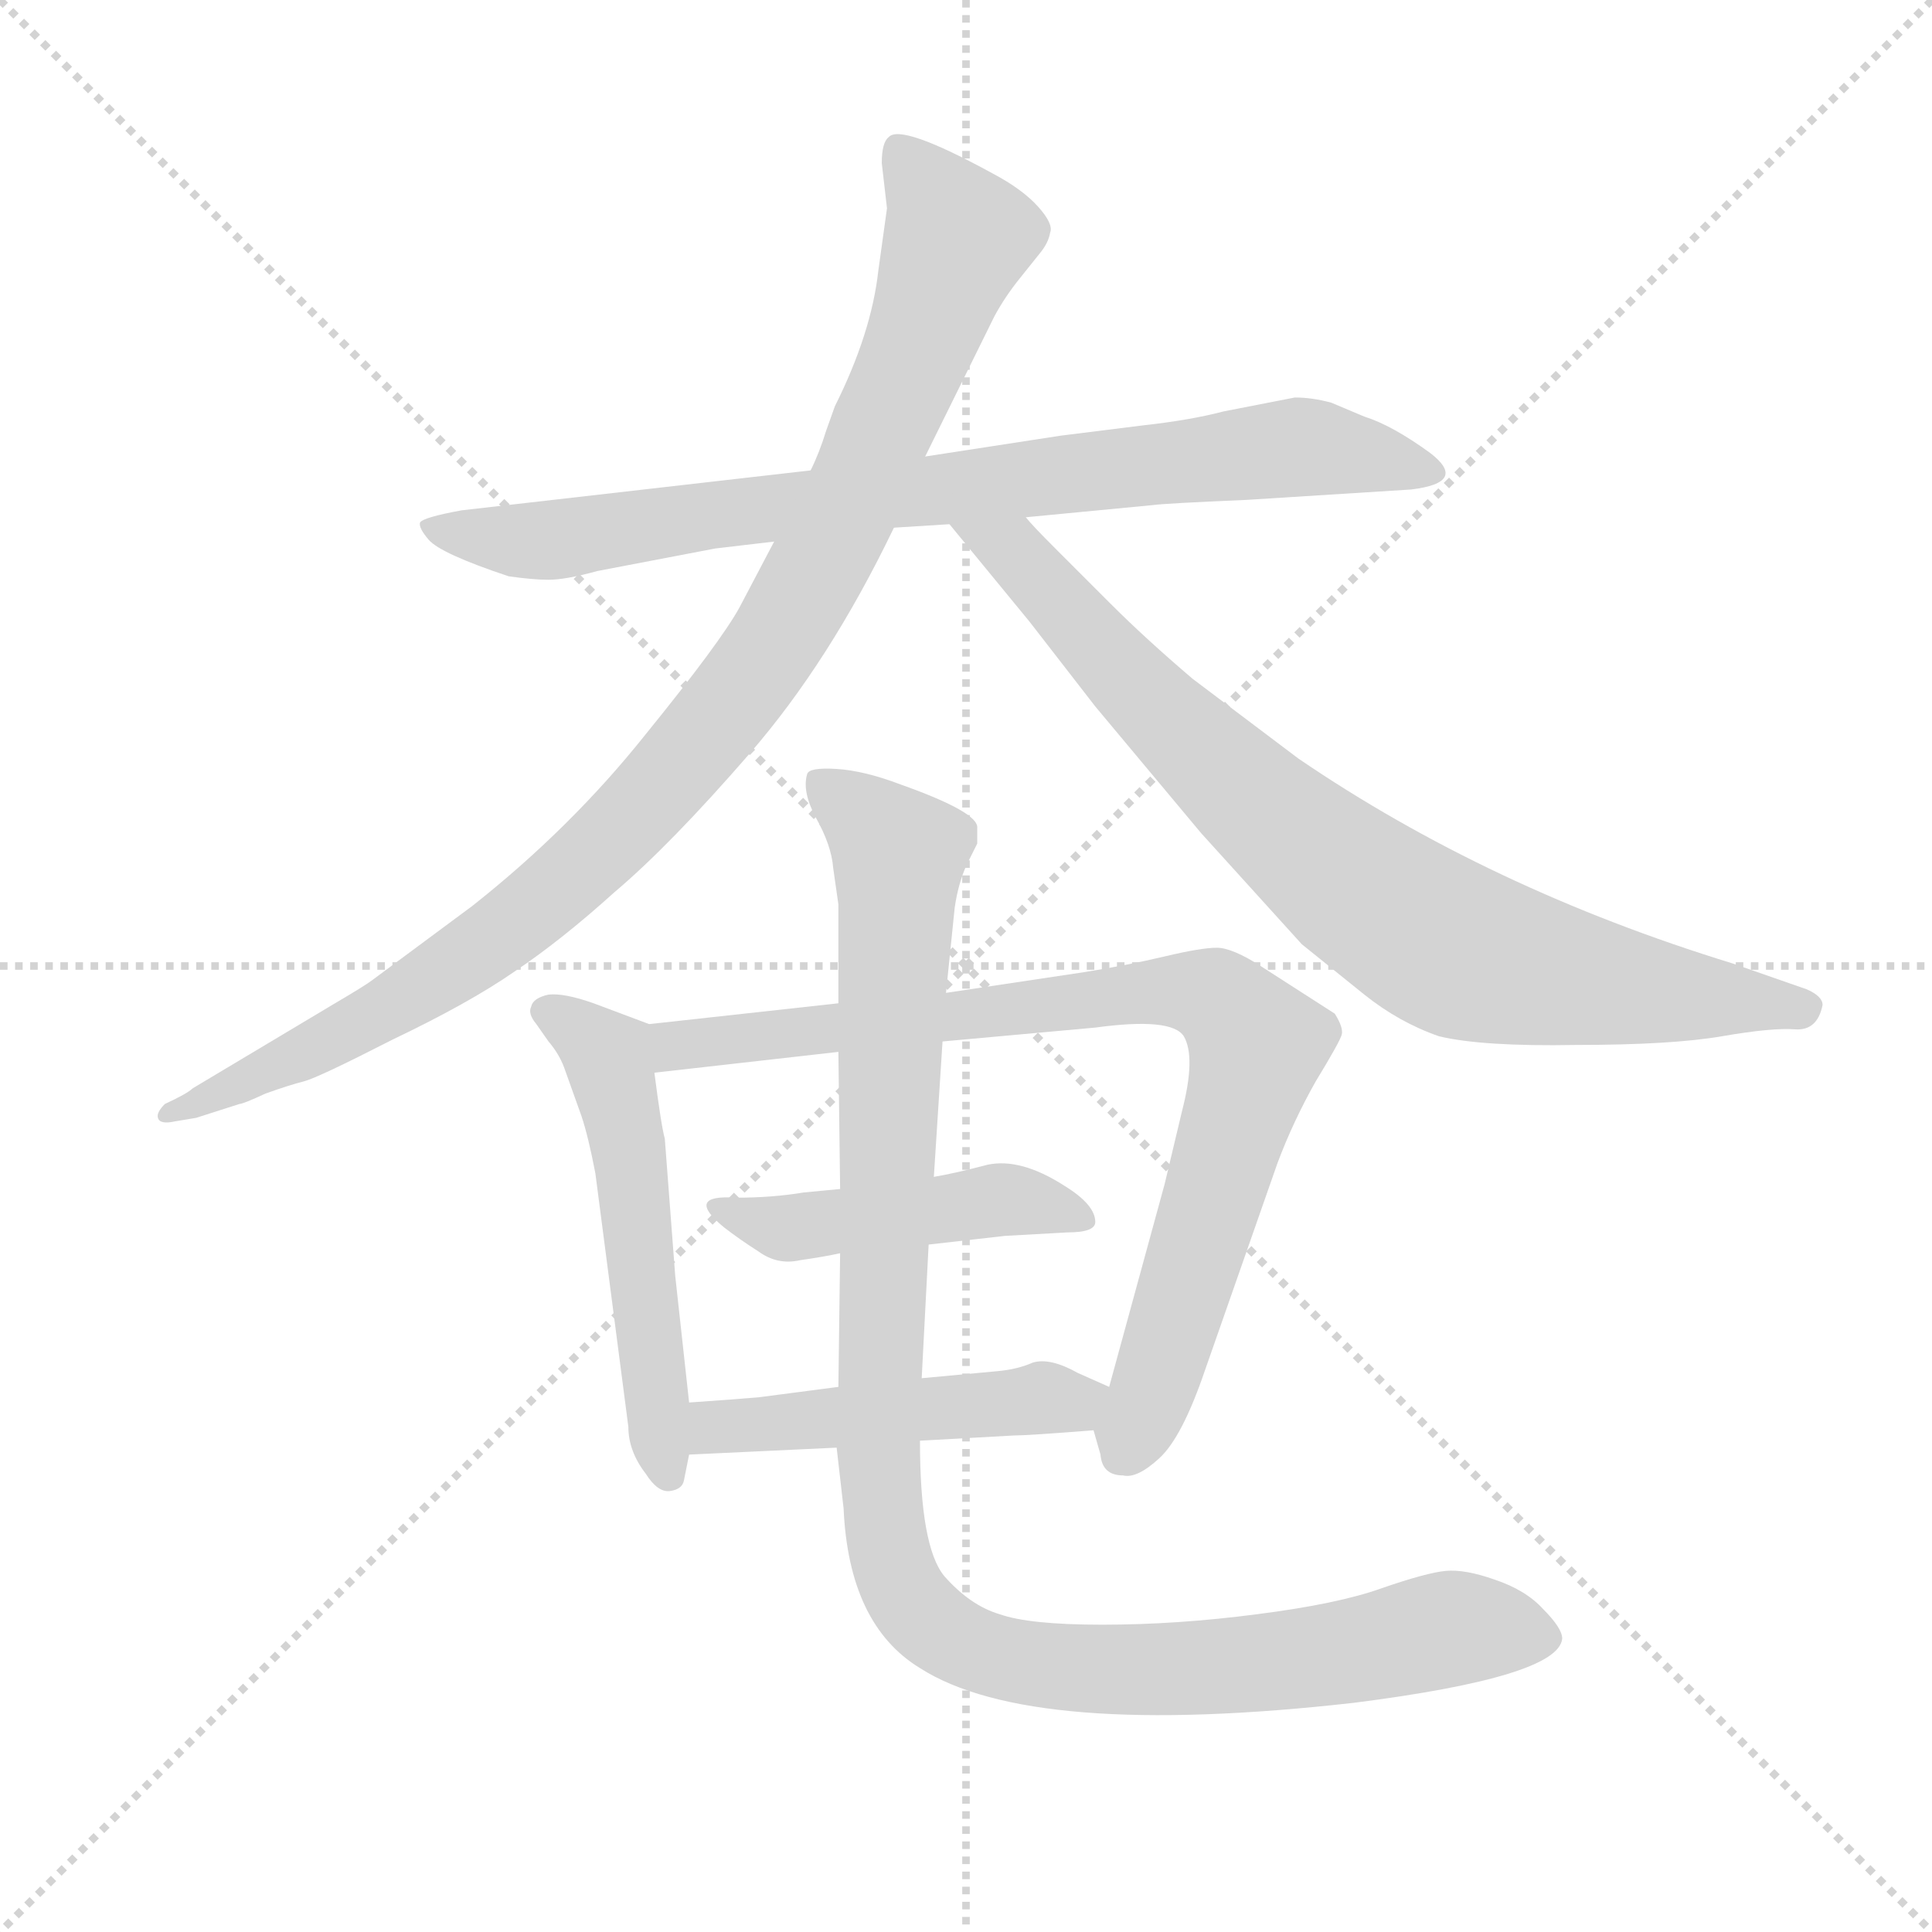 <svg version="1.1" viewBox="0 0 1024 1024" xmlns="http://www.w3.org/2000/svg">
  <g stroke="lightgray" stroke-dasharray="1,1" stroke-width="1" transform="scale(4, 4)">
    <line x1="0" y1="0" x2="256" y2="256"></line>
    <line x1="256" y1="0" x2="0" y2="256"></line>
    <line x1="128" y1="0" x2="128" y2="256"></line>
    <line x1="0" y1="128" x2="256" y2="128"></line>
  </g>
  <g transform="scale(0.92, -0.92) translate(60, -850)">
    <style type="text/css">
      
        @keyframes keyframes0 {
          from {
            stroke: blue;
            stroke-dashoffset: 834;
            stroke-width: 128;
          }
          73% {
            animation-timing-function: step-end;
            stroke: blue;
            stroke-dashoffset: 0;
            stroke-width: 128;
          }
          to {
            stroke: black;
            stroke-width: 1024;
          }
        }
        #make-me-a-hanzi-animation-0 {
          animation: keyframes0 0.929s both;
          animation-delay: 0s;
          animation-timing-function: linear;
        }
      
        @keyframes keyframes1 {
          from {
            stroke: blue;
            stroke-dashoffset: 1021;
            stroke-width: 128;
          }
          77% {
            animation-timing-function: step-end;
            stroke: blue;
            stroke-dashoffset: 0;
            stroke-width: 128;
          }
          to {
            stroke: black;
            stroke-width: 1024;
          }
        }
        #make-me-a-hanzi-animation-1 {
          animation: keyframes1 1.081s both;
          animation-delay: 0.929s;
          animation-timing-function: linear;
        }
      
        @keyframes keyframes2 {
          from {
            stroke: blue;
            stroke-dashoffset: 835;
            stroke-width: 128;
          }
          73% {
            animation-timing-function: step-end;
            stroke: blue;
            stroke-dashoffset: 0;
            stroke-width: 128;
          }
          to {
            stroke: black;
            stroke-width: 1024;
          }
        }
        #make-me-a-hanzi-animation-2 {
          animation: keyframes2 0.93s both;
          animation-delay: 2.01s;
          animation-timing-function: linear;
        }
      
        @keyframes keyframes3 {
          from {
            stroke: blue;
            stroke-dashoffset: 543;
            stroke-width: 128;
          }
          64% {
            animation-timing-function: step-end;
            stroke: blue;
            stroke-dashoffset: 0;
            stroke-width: 128;
          }
          to {
            stroke: black;
            stroke-width: 1024;
          }
        }
        #make-me-a-hanzi-animation-3 {
          animation: keyframes3 0.692s both;
          animation-delay: 2.939s;
          animation-timing-function: linear;
        }
      
        @keyframes keyframes4 {
          from {
            stroke: blue;
            stroke-dashoffset: 864;
            stroke-width: 128;
          }
          74% {
            animation-timing-function: step-end;
            stroke: blue;
            stroke-dashoffset: 0;
            stroke-width: 128;
          }
          to {
            stroke: black;
            stroke-width: 1024;
          }
        }
        #make-me-a-hanzi-animation-4 {
          animation: keyframes4 0.953s both;
          animation-delay: 3.631s;
          animation-timing-function: linear;
        }
      
        @keyframes keyframes5 {
          from {
            stroke: blue;
            stroke-dashoffset: 466;
            stroke-width: 128;
          }
          60% {
            animation-timing-function: step-end;
            stroke: blue;
            stroke-dashoffset: 0;
            stroke-width: 128;
          }
          to {
            stroke: black;
            stroke-width: 1024;
          }
        }
        #make-me-a-hanzi-animation-5 {
          animation: keyframes5 0.629s both;
          animation-delay: 4.584s;
          animation-timing-function: linear;
        }
      
        @keyframes keyframes6 {
          from {
            stroke: blue;
            stroke-dashoffset: 490;
            stroke-width: 128;
          }
          61% {
            animation-timing-function: step-end;
            stroke: blue;
            stroke-dashoffset: 0;
            stroke-width: 128;
          }
          to {
            stroke: black;
            stroke-width: 1024;
          }
        }
        #make-me-a-hanzi-animation-6 {
          animation: keyframes6 0.649s both;
          animation-delay: 5.213s;
          animation-timing-function: linear;
        }
      
        @keyframes keyframes7 {
          from {
            stroke: blue;
            stroke-dashoffset: 1131;
            stroke-width: 128;
          }
          79% {
            animation-timing-function: step-end;
            stroke: blue;
            stroke-dashoffset: 0;
            stroke-width: 128;
          }
          to {
            stroke: black;
            stroke-width: 1024;
          }
        }
        #make-me-a-hanzi-animation-7 {
          animation: keyframes7 1.17s both;
          animation-delay: 5.862s;
          animation-timing-function: linear;
        }
      
    </style>
    
      <path d="M 531 552 L 604 559 Q 611 560 658 562 L 753 568 Q 786 572 764 589 Q 742 605 726 610 L 707 618 Q 696 621 686 621 L 645 613 Q 626 608 599 605 L 551 599 L 473 587 L 407 579 L 206 556 Q 184 552 182 549 Q 181 546 187 539 Q 194 531 233 518 Q 247 516 256 516 Q 266 516 284 521 L 352 534 L 386 538 L 455 546 L 487 548 L 531 552 Z" fill="lightgray"></path>
    
      <path d="M 473 587 L 513 668 Q 519 679 527 689 L 539 704 Q 544 710 545 716 Q 547 721 538 731 Q 529 741 512 750 Q 459 779 452 771 Q 448 768 448 756 L 451 730 L 446 694 Q 442 658 421 616 L 416 602 Q 412 589 407 579 L 386 538 L 366 500 Q 355 480 312 427 Q 269 373 212 328 L 154 285 Q 150 282 133 272 L 51 223 Q 48 220 35 214 Q 30 209 31 206 Q 32 202 41 204 L 53 206 L 78 214 Q 80 214 93 220 Q 107 225 115 227 Q 123 229 166 251 Q 210 272 236 290 Q 263 308 294 336 Q 326 363 372 416 Q 418 469 455 546 L 473 587 Z" fill="lightgray"></path>
    
      <path d="M 990 271 Q 990 276 981 280 L 938 295 Q 798 338 688 413 L 627 459 Q 600 482 580 502 L 548 534 Q 534 548 531 552 C 511 574 468 571 487 548 L 533 492 L 571 443 L 632 370 L 690 306 L 726 277 Q 746 261 769 253 Q 794 247 848 248 Q 903 248 932 253 Q 961 258 974 257 Q 987 256 990 271 Z" fill="lightgray"></path>
    
      <path d="M 337 42 L 329 115 L 323 194 Q 321 201 317 232 C 313 260 315 260 314 260 L 282 272 Q 265 278 256 277 Q 247 275 246 270 Q 244 266 249 260 L 256 250 Q 262 243 265 235 L 275 207 Q 279 195 283 174 L 302 28 Q 302 14 312 1 Q 319 -10 326 -9 Q 333 -8 334 -3 L 337 12 L 337 42 Z" fill="lightgray"></path>
    
      <path d="M 317 232 L 423 244 L 483 250 L 571 258 Q 615 264 622 253 Q 629 241 621 210 L 611 168 L 579 51 C 571 22 569 30 570 26 L 574 12 Q 575 0 587 0 Q 595 -2 608 10 Q 621 22 634 60 L 676 180 Q 685 204 698 227 Q 712 250 713 254 Q 714 258 709 266 L 667 293 Q 650 304 641 304 Q 632 304 611 299 Q 590 294 565 290 L 485 278 L 423 272 L 314 260 C 284 257 287 229 317 232 Z" fill="lightgray"></path>
    
      <path d="M 424 165 L 403 163 Q 385 160 364 160 Q 334 162 357 143 Q 366 136 377 129 Q 388 121 401 124 Q 415 126 424 128 L 475 133 L 519 138 L 555 140 Q 571 140 571 146 Q 571 156 553 167 Q 528 183 509 179 Q 490 174 478 172 L 424 165 Z" fill="lightgray"></path>
    
      <path d="M 423 51 L 377 45 Q 366 44 337 42 C 307 40 307 11 337 12 L 422 16 L 470 20 L 524 23 Q 532 23 570 26 C 600 28 606 39 579 51 L 561 59 Q 545 68 535 65 Q 526 61 514 60 L 471 56 L 423 51 Z" fill="lightgray"></path>
    
      <path d="M 423 244 L 424 165 L 424 128 L 423 51 L 422 16 L 426 -19 Q 429 -86 470 -111 Q 534 -152 720 -131 Q 838 -116 840 -94 Q 840 -88 829 -77 Q 819 -66 801 -60 Q 784 -54 773 -55 Q 762 -56 736 -65 Q 711 -74 664 -80 Q 618 -86 575 -86 Q 533 -86 516 -80 Q 499 -75 484 -58 Q 470 -41 470 20 L 471 56 L 475 133 L 478 172 L 483 250 L 485 278 L 490 327 Q 492 341 497 352 L 503 364 L 503 373 Q 504 382 459 398 Q 438 406 422 407 Q 406 408 405 404 Q 402 394 410 379 Q 419 363 420 350 L 423 329 L 423 272 L 423 244 Z" fill="lightgray"></path>
    
    
      <clipPath id="make-me-a-hanzi-clip-0">
        <path d="M 531 552 L 604 559 Q 611 560 658 562 L 753 568 Q 786 572 764 589 Q 742 605 726 610 L 707 618 Q 696 621 686 621 L 645 613 Q 626 608 599 605 L 551 599 L 473 587 L 407 579 L 206 556 Q 184 552 182 549 Q 181 546 187 539 Q 194 531 233 518 Q 247 516 256 516 Q 266 516 284 521 L 352 534 L 386 538 L 455 546 L 487 548 L 531 552 Z"></path>
      </clipPath>
      <path clip-path="url(#make-me-a-hanzi-clip-0)" d="M 188 546 L 252 538 L 689 593 L 760 577" fill="none" id="make-me-a-hanzi-animation-0" stroke-dasharray="706 1412" stroke-linecap="round"></path>
    
      <clipPath id="make-me-a-hanzi-clip-1">
        <path d="M 473 587 L 513 668 Q 519 679 527 689 L 539 704 Q 544 710 545 716 Q 547 721 538 731 Q 529 741 512 750 Q 459 779 452 771 Q 448 768 448 756 L 451 730 L 446 694 Q 442 658 421 616 L 416 602 Q 412 589 407 579 L 386 538 L 366 500 Q 355 480 312 427 Q 269 373 212 328 L 154 285 Q 150 282 133 272 L 51 223 Q 48 220 35 214 Q 30 209 31 206 Q 32 202 41 204 L 53 206 L 78 214 Q 80 214 93 220 Q 107 225 115 227 Q 123 229 166 251 Q 210 272 236 290 Q 263 308 294 336 Q 326 363 372 416 Q 418 469 455 546 L 473 587 Z"></path>
      </clipPath>
      <path clip-path="url(#make-me-a-hanzi-clip-1)" d="M 458 761 L 492 713 L 426 551 L 373 460 L 302 376 L 229 312 L 166 270 L 37 208" fill="none" id="make-me-a-hanzi-animation-1" stroke-dasharray="893 1786" stroke-linecap="round"></path>
    
      <clipPath id="make-me-a-hanzi-clip-2">
        <path d="M 990 271 Q 990 276 981 280 L 938 295 Q 798 338 688 413 L 627 459 Q 600 482 580 502 L 548 534 Q 534 548 531 552 C 511 574 468 571 487 548 L 533 492 L 571 443 L 632 370 L 690 306 L 726 277 Q 746 261 769 253 Q 794 247 848 248 Q 903 248 932 253 Q 961 258 974 257 Q 987 256 990 271 Z"></path>
      </clipPath>
      <path clip-path="url(#make-me-a-hanzi-clip-2)" d="M 495 545 L 530 527 L 652 397 L 750 319 L 784 301 L 824 291 L 979 269" fill="none" id="make-me-a-hanzi-animation-2" stroke-dasharray="707 1414" stroke-linecap="round"></path>
    
      <clipPath id="make-me-a-hanzi-clip-3">
        <path d="M 337 42 L 329 115 L 323 194 Q 321 201 317 232 C 313 260 315 260 314 260 L 282 272 Q 265 278 256 277 Q 247 275 246 270 Q 244 266 249 260 L 256 250 Q 262 243 265 235 L 275 207 Q 279 195 283 174 L 302 28 Q 302 14 312 1 Q 319 -10 326 -9 Q 333 -8 334 -3 L 337 12 L 337 42 Z"></path>
      </clipPath>
      <path clip-path="url(#make-me-a-hanzi-clip-3)" d="M 255 267 L 290 242 L 296 220 L 325 1" fill="none" id="make-me-a-hanzi-animation-3" stroke-dasharray="415 830" stroke-linecap="round"></path>
    
      <clipPath id="make-me-a-hanzi-clip-4">
        <path d="M 317 232 L 423 244 L 483 250 L 571 258 Q 615 264 622 253 Q 629 241 621 210 L 611 168 L 579 51 C 571 22 569 30 570 26 L 574 12 Q 575 0 587 0 Q 595 -2 608 10 Q 621 22 634 60 L 676 180 Q 685 204 698 227 Q 712 250 713 254 Q 714 258 709 266 L 667 293 Q 650 304 641 304 Q 632 304 611 299 Q 590 294 565 290 L 485 278 L 423 272 L 314 260 C 284 257 287 229 317 232 Z"></path>
      </clipPath>
      <path clip-path="url(#make-me-a-hanzi-clip-4)" d="M 324 240 L 330 248 L 592 278 L 624 280 L 646 272 L 664 248 L 659 224 L 603 45 L 586 12" fill="none" id="make-me-a-hanzi-animation-4" stroke-dasharray="736 1472" stroke-linecap="round"></path>
    
      <clipPath id="make-me-a-hanzi-clip-5">
        <path d="M 424 165 L 403 163 Q 385 160 364 160 Q 334 162 357 143 Q 366 136 377 129 Q 388 121 401 124 Q 415 126 424 128 L 475 133 L 519 138 L 555 140 Q 571 140 571 146 Q 571 156 553 167 Q 528 183 509 179 Q 490 174 478 172 L 424 165 Z"></path>
      </clipPath>
      <path clip-path="url(#make-me-a-hanzi-clip-5)" d="M 357 153 L 394 142 L 516 159 L 563 149" fill="none" id="make-me-a-hanzi-animation-5" stroke-dasharray="338 676" stroke-linecap="round"></path>
    
      <clipPath id="make-me-a-hanzi-clip-6">
        <path d="M 423 51 L 377 45 Q 366 44 337 42 C 307 40 307 11 337 12 L 422 16 L 470 20 L 524 23 Q 532 23 570 26 C 600 28 606 39 579 51 L 561 59 Q 545 68 535 65 Q 526 61 514 60 L 471 56 L 423 51 Z"></path>
      </clipPath>
      <path clip-path="url(#make-me-a-hanzi-clip-6)" d="M 344 20 L 352 28 L 547 45 L 556 41 L 572 47" fill="none" id="make-me-a-hanzi-animation-6" stroke-dasharray="362 724" stroke-linecap="round"></path>
    
      <clipPath id="make-me-a-hanzi-clip-7">
        <path d="M 423 244 L 424 165 L 424 128 L 423 51 L 422 16 L 426 -19 Q 429 -86 470 -111 Q 534 -152 720 -131 Q 838 -116 840 -94 Q 840 -88 829 -77 Q 819 -66 801 -60 Q 784 -54 773 -55 Q 762 -56 736 -65 Q 711 -74 664 -80 Q 618 -86 575 -86 Q 533 -86 516 -80 Q 499 -75 484 -58 Q 470 -41 470 20 L 471 56 L 475 133 L 478 172 L 483 250 L 485 278 L 490 327 Q 492 341 497 352 L 503 364 L 503 373 Q 504 382 459 398 Q 438 406 422 407 Q 406 408 405 404 Q 402 394 410 379 Q 419 363 420 350 L 423 329 L 423 272 L 423 244 Z"></path>
      </clipPath>
      <path clip-path="url(#make-me-a-hanzi-clip-7)" d="M 412 398 L 458 358 L 446 13 L 451 -41 L 465 -74 L 493 -97 L 521 -106 L 590 -113 L 684 -107 L 777 -88 L 831 -93" fill="none" id="make-me-a-hanzi-animation-7" stroke-dasharray="1003 2006" stroke-linecap="round"></path>
    
  </g>
</svg>